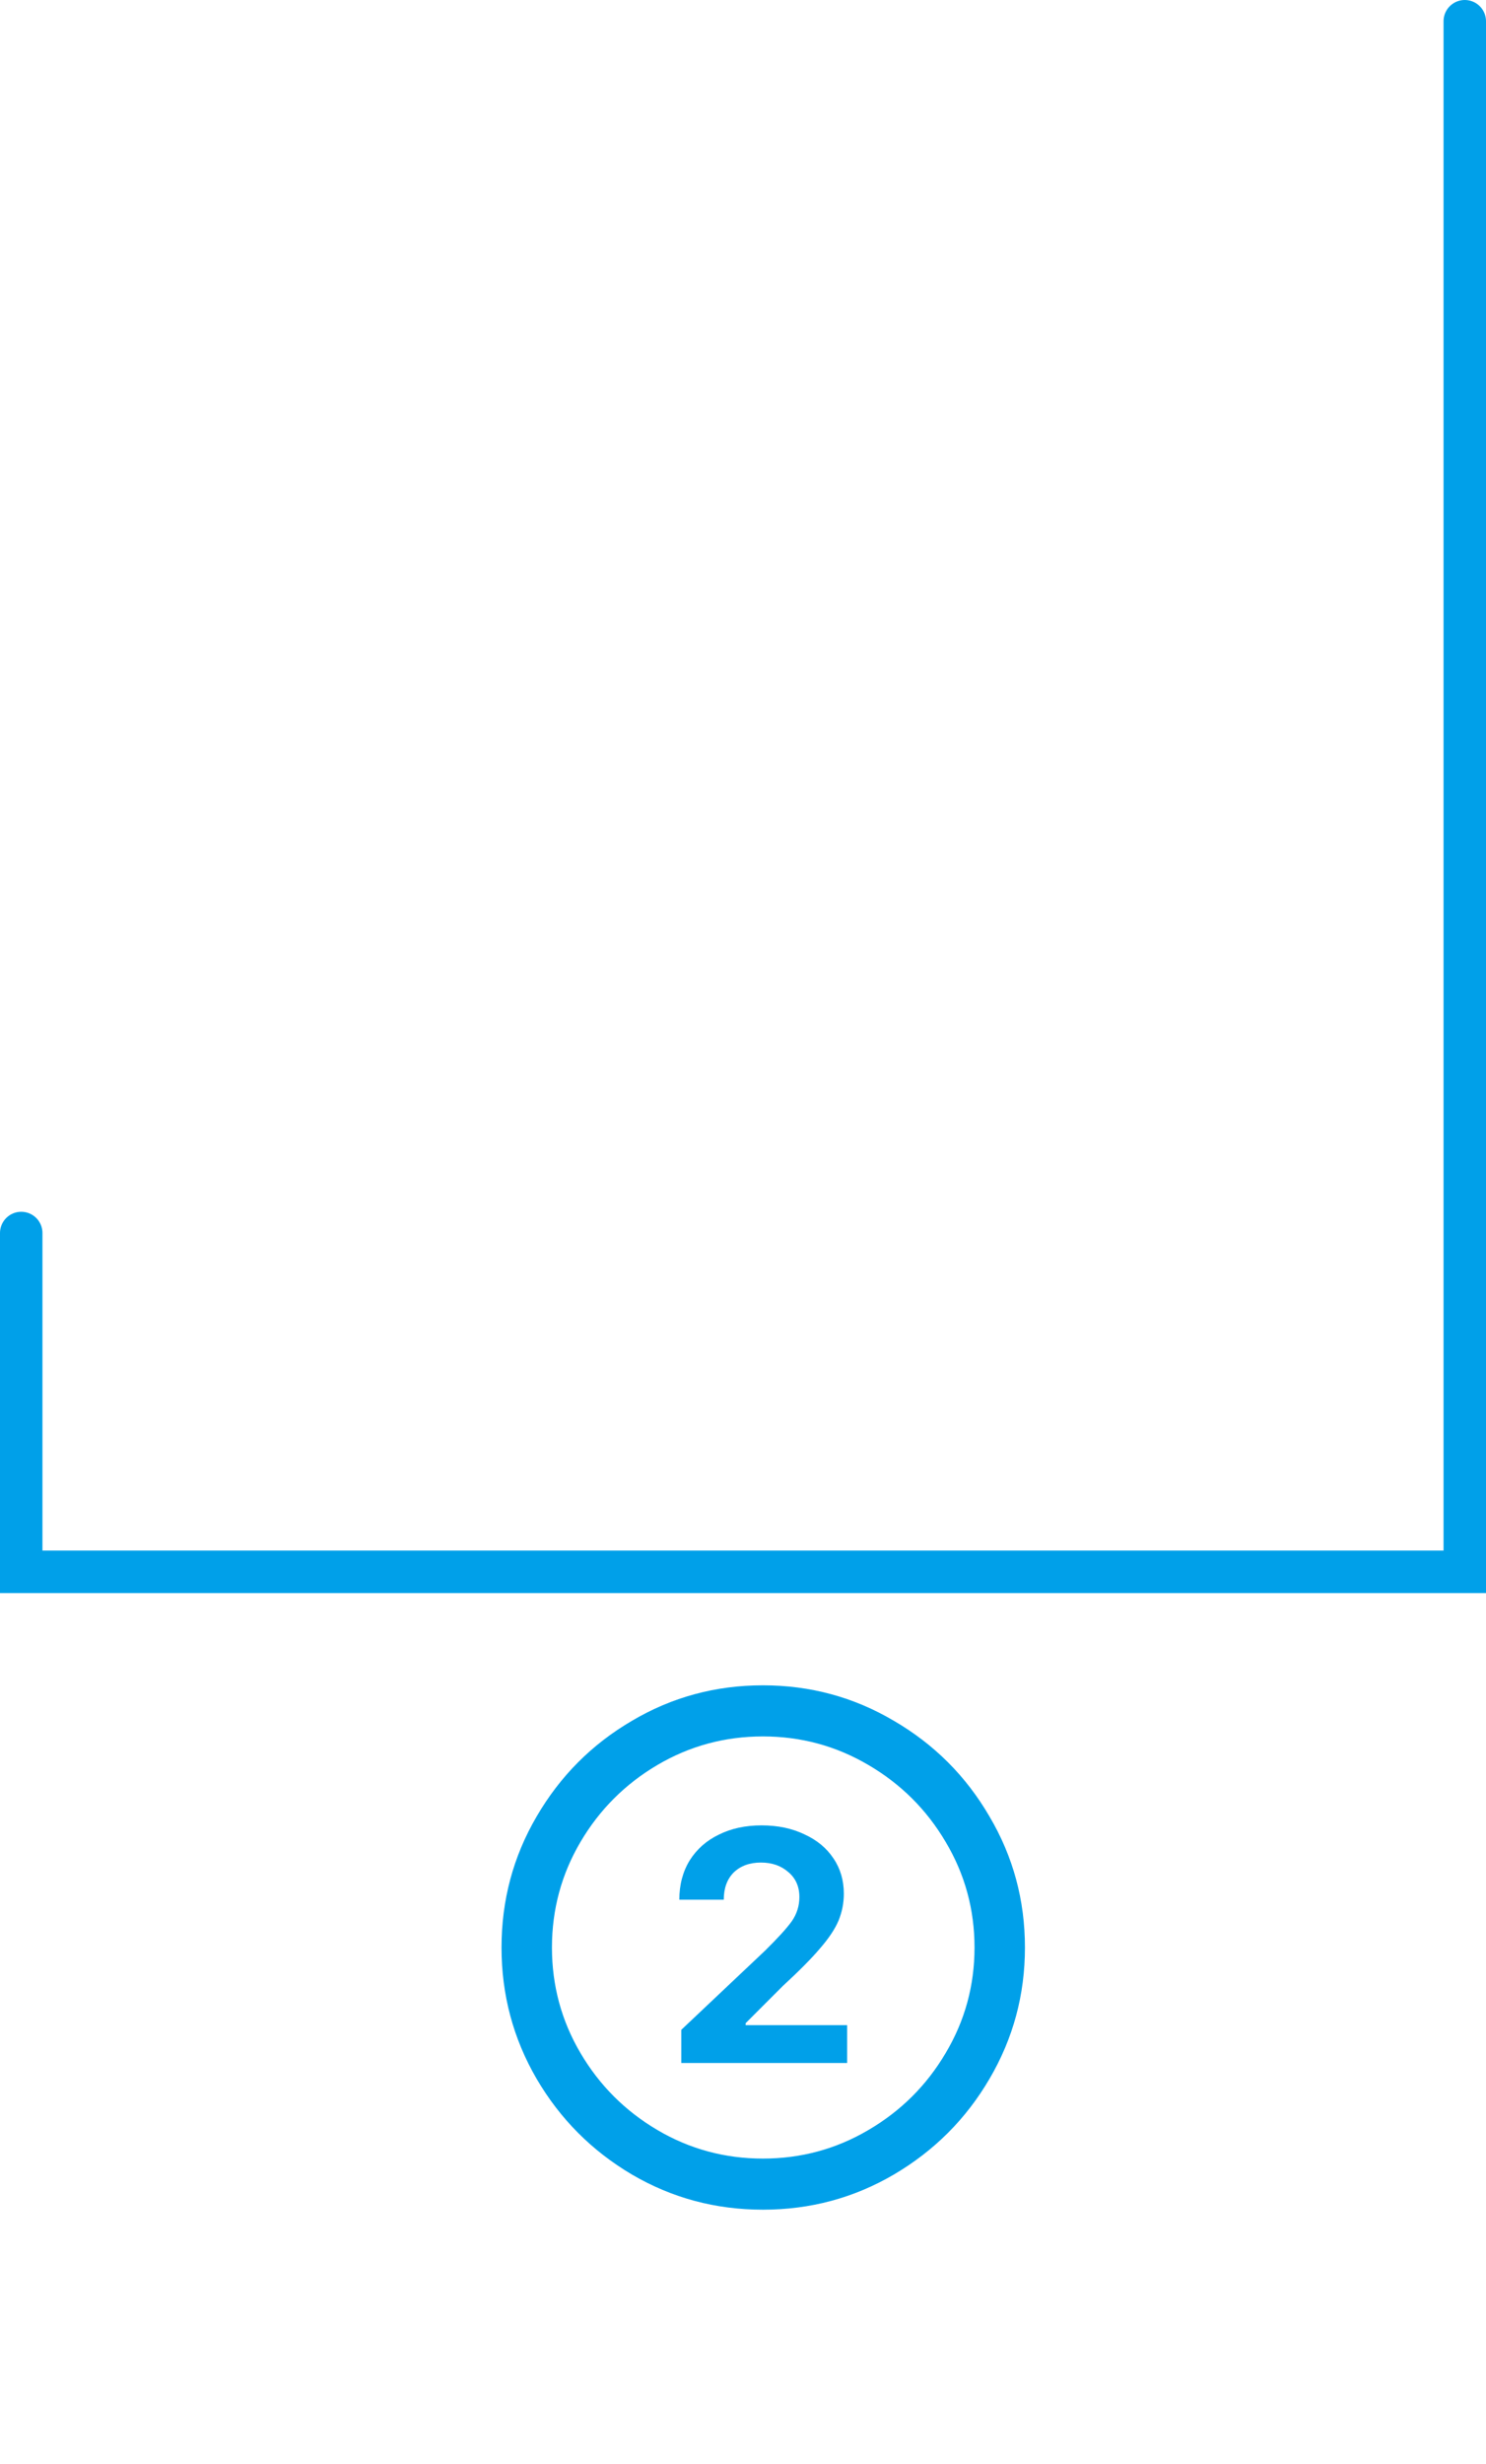 <svg width="70" height="116" viewBox="0 0 70 116" fill="none" xmlns="http://www.w3.org/2000/svg">
<path d="M1 58.05V74H69V1" stroke="#00A0E9" stroke-width="2" stroke-linecap="round"/>
<path d="M35.938 104.031C33.708 104.031 31.651 103.479 29.766 102.375C27.88 101.26 26.385 99.76 25.281 97.875C24.177 95.979 23.625 93.917 23.625 91.688C23.625 89.458 24.177 87.401 25.281 85.516C26.385 83.62 27.88 82.12 29.766 81.016C31.651 79.901 33.708 79.344 35.938 79.344C38.167 79.344 40.224 79.901 42.109 81.016C44.005 82.12 45.505 83.62 46.609 85.516C47.724 87.401 48.281 89.458 48.281 91.688C48.281 93.917 47.724 95.979 46.609 97.875C45.505 99.76 44.005 101.26 42.109 102.375C40.224 103.479 38.167 104.031 35.938 104.031ZM35.938 101.625C37.729 101.625 39.385 101.177 40.906 100.281C42.438 99.385 43.651 98.177 44.547 96.656C45.453 95.135 45.906 93.479 45.906 91.688C45.906 89.896 45.453 88.24 44.547 86.719C43.651 85.198 42.438 83.99 40.906 83.094C39.385 82.198 37.729 81.75 35.938 81.75C34.146 81.75 32.49 82.198 30.969 83.094C29.448 83.99 28.24 85.198 27.344 86.719C26.448 88.24 26 89.896 26 91.688C26 93.479 26.448 95.135 27.344 96.656C28.24 98.177 29.448 99.385 30.969 100.281C32.49 101.177 34.146 101.625 35.938 101.625ZM32.094 95.562L36.031 91.844C36.635 91.25 37.057 90.787 37.297 90.453C37.536 90.109 37.656 89.729 37.656 89.312C37.656 88.823 37.484 88.432 37.141 88.141C36.797 87.838 36.365 87.688 35.844 87.688C35.312 87.688 34.885 87.844 34.562 88.156C34.25 88.469 34.094 88.896 34.094 89.438H32C32 88.74 32.161 88.125 32.484 87.594C32.818 87.062 33.276 86.656 33.859 86.375C34.443 86.083 35.115 85.938 35.875 85.938C36.635 85.938 37.307 86.078 37.891 86.359C38.484 86.63 38.943 87.01 39.266 87.5C39.589 87.979 39.75 88.531 39.75 89.156C39.75 89.594 39.667 90.016 39.5 90.422C39.333 90.818 39.042 91.255 38.625 91.734C38.219 92.213 37.635 92.802 36.875 93.5L35.125 95.25V95.344H39.906V97.125H32.094V95.562Z" fill="#00A0E9"/>
</svg>
